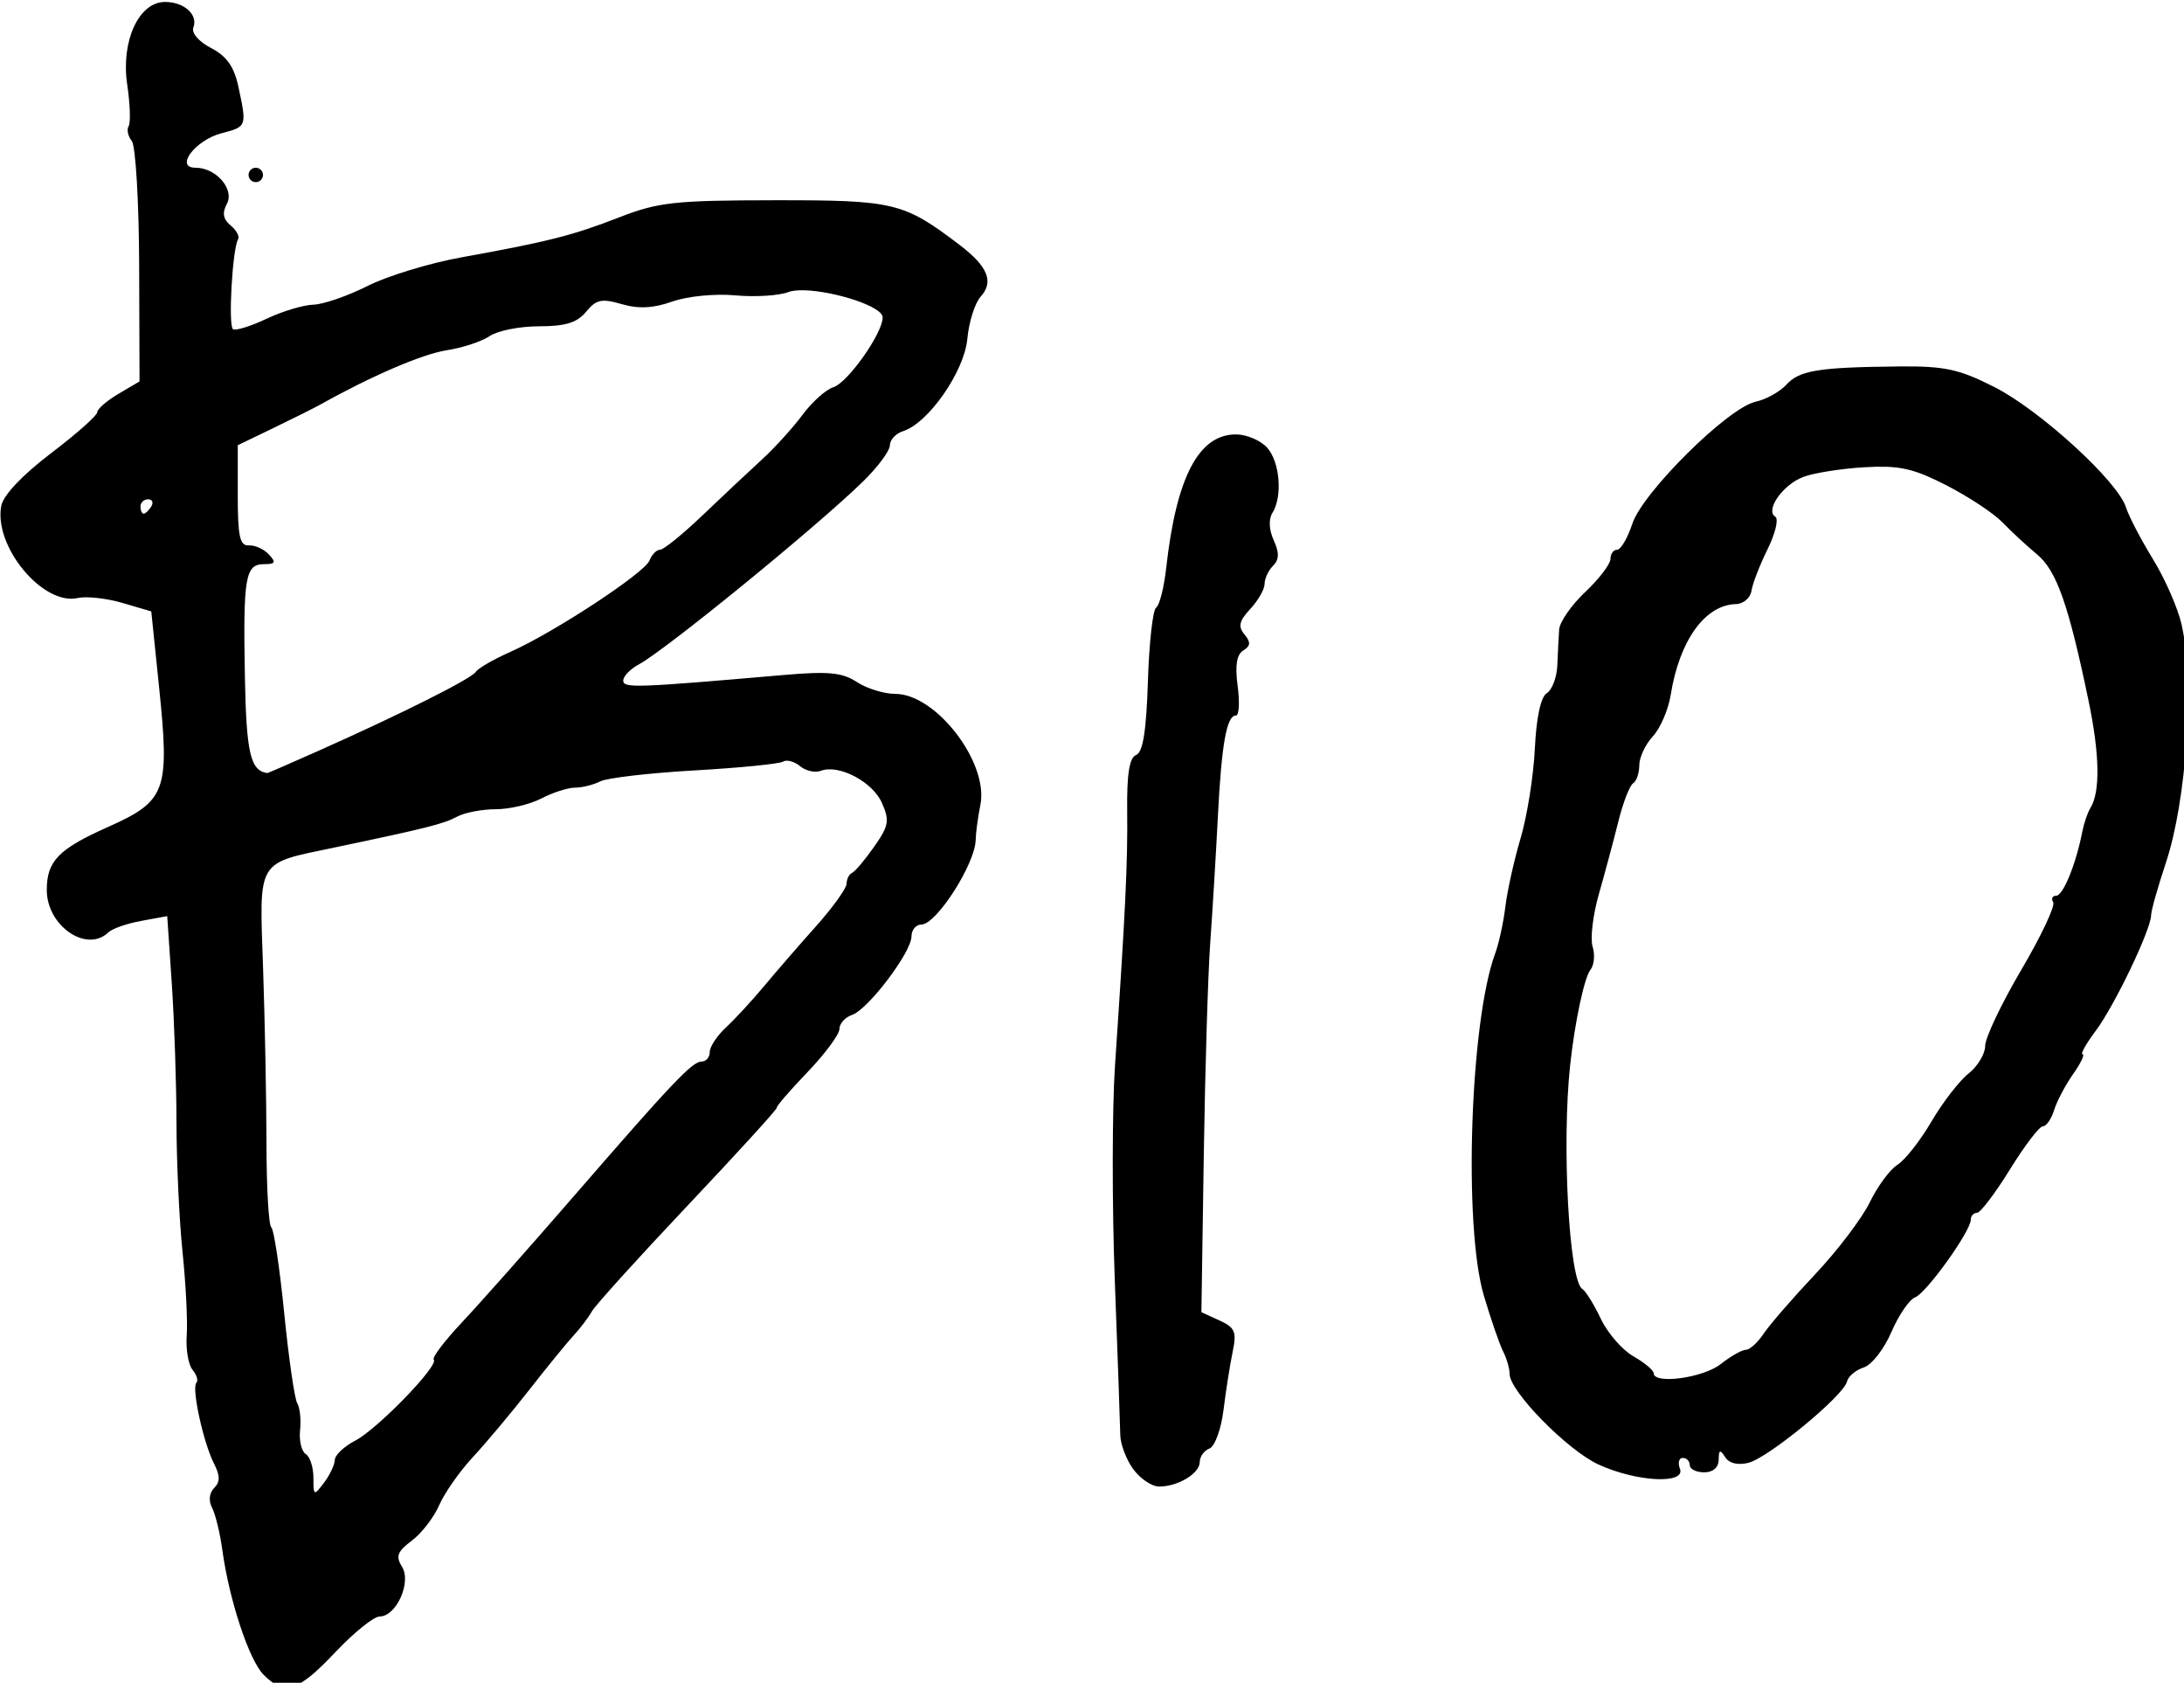 <?xml version="1.0" encoding="UTF-8" standalone="no"?>
<svg
   xmlns:dc="http://purl.org/dc/elements/1.1/"
   xmlns:cc="http://creativecommons.org/ns#"
   xmlns:rdf="http://www.w3.org/1999/02/22-rdf-syntax-ns#"
   xmlns:svg="http://www.w3.org/2000/svg"
   xmlns="http://www.w3.org/2000/svg"
   id="svg8"
   version="1.1"
   viewBox="0 0 80.318 61.868"
   height="61.868mm"
   width="80.318mm">
  <defs
     id="defs2" />
  <g
     transform="translate(-10.971,-45.31)"
     id="layer1">
    <path
       id="path826"
       transform="scale(0.265)"
       d="m 64.293,171.252 c -3.635,0 -6.129,5.442 -5.242,11.438 0.402,2.715 0.493,5.321 0.201,5.793 -0.291,0.472 -0.094,1.399 0.439,2.062 0.533,0.663 0.991,8.439 1.02,17.279 l 0.053,16.074 -2.936,1.732 c -1.614,0.953 -2.934,2.101 -2.934,2.549 0,0.448 -2.89,3.01 -6.424,5.693 -3.941,2.993 -6.606,5.805 -6.891,7.273 -1.09,5.619 5.764,13.893 10.605,12.805 1.214,-0.273 4.009,0.034 6.209,0.682 l 4,1.176 1.08,10.473 c 1.496,14.502 1.009,15.825 -7.146,19.463 -6.818,3.041 -8.434,4.71 -8.434,8.719 0,4.979 5.545,8.785 8.551,5.867 0.523,-0.507 2.573,-1.22 4.557,-1.584 l 3.605,-0.662 0.633,9.334 c 0.348,5.134 0.643,13.834 0.652,19.334 0.01,5.5 0.39,13.6 0.846,18 0.456,4.4 0.716,9.573 0.576,11.496 -0.14,1.923 0.222,4.073 0.805,4.775 0.583,0.702 0.824,1.514 0.535,1.803 -0.695,0.695 0.966,8.32 2.438,11.195 0.865,1.691 0.873,2.56 0.029,3.404 -0.684,0.684 -0.8,1.765 -0.293,2.729 0.462,0.878 1.102,3.506 1.422,5.838 0.96,6.993 3.721,15.336 5.744,17.359 2.914,2.914 4.774,2.332 9.9,-3.1 2.595,-2.75 5.38,-5 6.189,-5 2.313,0 4.451,-4.745 3.107,-6.896 -0.903,-1.446 -0.653,-2.113 1.363,-3.627 1.359,-1.02 3.067,-3.233 3.795,-4.916 0.728,-1.683 2.835,-4.689 4.684,-6.68 1.849,-1.991 5.386,-6.212 7.861,-9.379 2.475,-3.167 5.236,-6.548 6.137,-7.516 0.9,-0.968 2.025,-2.455 2.5,-3.303 0.475,-0.848 6.488,-7.491 13.363,-14.764 6.875,-7.272 12.416,-13.353 12.312,-13.512 -0.103,-0.159 1.809,-2.373 4.25,-4.92 2.441,-2.547 4.438,-5.244 4.438,-5.992 0,-0.749 0.787,-1.627 1.75,-1.953 2.225,-0.753 8.25,-8.706 8.25,-10.891 0,-0.909 0.623,-1.652 1.385,-1.652 2.071,0 7.463,-8.417 7.523,-11.744 0.018,-0.965 0.313,-3.158 0.656,-4.873 1.171,-5.848 -6.157,-15.383 -11.822,-15.383 -1.547,0 -3.941,-0.738 -5.318,-1.641 -2.036,-1.334 -3.948,-1.516 -10.215,-0.973 -20.568,1.785 -22.209,1.84 -22.209,0.768 0,-0.596 0.974,-1.606 2.166,-2.244 3.672,-1.965 24.636,-19.062 31.084,-25.35 2.062,-2.011 3.75,-4.28 3.75,-5.041 0,-0.761 0.825,-1.647 1.834,-1.967 3.512,-1.115 8.495,-8.27 8.916,-12.803 0.217,-2.337 1.05,-4.973 1.848,-5.855 1.872,-2.072 1.003,-4.2 -2.936,-7.193 -7.75,-5.891 -9.039,-6.202 -25.662,-6.186 -13.837,0.014 -16.144,0.266 -21.5,2.35 -6.538,2.543 -9.881,3.39 -22,5.58 -4.4,0.795 -10.25,2.581 -13,3.969 -2.75,1.388 -6.125,2.552 -7.5,2.588 -1.375,0.036 -4.291,0.912 -6.48,1.947 -2.19,1.035 -4.294,1.692 -4.674,1.457 -0.694,-0.429 -0.082,-11.216 0.709,-12.496 0.233,-0.376 -0.238,-1.232 -1.045,-1.902 -1.042,-0.865 -1.193,-1.731 -0.521,-2.986 1.092,-2.04 -1.492,-5.021 -4.352,-5.021 -2.937,0 -0.02,-3.843 3.637,-4.791 3.501,-0.907 3.507,-0.924 2.307,-6.494 -0.591,-2.744 -1.631,-4.208 -3.779,-5.318 -1.7,-0.879 -2.749,-2.09 -2.461,-2.842 0.686,-1.788 -1.272,-3.555 -3.941,-3.555 z m 12.602,23 c -0.55,0 -1,0.45 -1,1 0,0.55 0.45,1 1,1 0.55,0 1,-0.45 1,-1 0,-0.55 -0.45,-1 -1,-1 z m 76.195,17.004 c 4.091,0.131 10.8,2.22 10.803,3.766 0.003,2.191 -4.835,9.044 -6.832,9.678 -1.049,0.333 -2.978,2.055 -4.287,3.828 -1.309,1.773 -3.853,4.575 -5.656,6.225 -1.803,1.65 -5.517,5.138 -8.254,7.75 -2.736,2.612 -5.376,4.75 -5.865,4.75 -0.489,0 -1.146,0.667 -1.459,1.482 -0.665,1.734 -13.259,10.003 -19.354,12.707 -2.315,1.027 -4.456,2.267 -4.758,2.756 -0.58,0.939 -10.424,5.875 -21.922,10.99 -3.789,1.686 -6.939,3.056 -7,3.049 -2.366,-0.324 -2.93,-2.776 -3.125,-13.553 -0.247,-13.652 0.062,-15.432 2.67,-15.432 1.571,0 1.692,-0.247 0.66,-1.352 -0.694,-0.743 -1.949,-1.306 -2.789,-1.25 -1.233,0.082 -1.527,-1.244 -1.527,-6.898 v -7 l 5,-2.412 c 2.75,-1.327 5.675,-2.79 6.5,-3.252 7.058,-3.953 14.125,-6.988 17.479,-7.508 2.212,-0.343 4.909,-1.233 5.994,-1.977 1.085,-0.744 4.163,-1.352 6.84,-1.352 3.665,0 5.277,-0.497 6.527,-2.016 1.405,-1.706 2.165,-1.869 4.949,-1.059 2.339,0.681 4.368,0.577 7.021,-0.359 2.095,-0.739 5.916,-1.117 8.711,-0.859 2.738,0.252 6.056,0.051 7.373,-0.449 0.551,-0.209 1.357,-0.284 2.301,-0.254 z m 151.805,10.568 c -11.103,0.106 -13.793,0.542 -15.586,2.523 -0.892,0.985 -2.82,2.053 -4.285,2.375 -3.826,0.84 -15.649,12.545 -17.094,16.922 -0.655,1.984 -1.606,3.607 -2.113,3.607 -0.507,0 -0.922,0.575 -0.922,1.279 0,0.704 -1.575,2.766 -3.5,4.582 -1.925,1.816 -3.556,4.165 -3.625,5.221 -0.069,1.055 -0.181,3.285 -0.25,4.955 -0.069,1.67 -0.724,3.406 -1.457,3.859 -0.841,0.52 -1.455,3.362 -1.664,7.713 -0.182,3.79 -1.069,9.366 -1.969,12.391 -0.9,3.025 -1.852,7.3 -2.117,9.5 -0.265,2.2 -0.901,5.125 -1.412,6.5 -3.494,9.406 -4.436,37.867 -1.572,47.5 0.981,3.3 2.184,6.781 2.674,7.736 0.49,0.955 0.893,2.354 0.893,3.109 0,2.411 8.02,10.584 12.334,12.568 5.26,2.42 12.146,2.777 11.305,0.586 -0.317,-0.825 -0.14,-1.5 0.393,-1.5 0.533,0 0.969,0.45 0.969,1 0,0.55 0.9,1 2,1 1.232,0 2.007,-0.672 2.016,-1.75 0.012,-1.391 0.195,-1.466 0.893,-0.365 0.549,0.867 1.763,1.163 3.246,0.791 2.752,-0.691 13.197,-9.295 13.66,-11.254 0.173,-0.73 1.219,-1.616 2.324,-1.967 1.106,-0.351 2.832,-2.557 3.838,-4.902 1.005,-2.345 2.491,-4.519 3.301,-4.83 1.572,-0.603 7.723,-9.183 7.723,-10.773 0,-0.522 0.386,-0.949 0.857,-0.949 0.472,0 2.524,-2.7 4.561,-6 2.037,-3.3 4.097,-6 4.576,-6 0.479,0 1.184,-1.012 1.568,-2.25 0.384,-1.238 1.571,-3.488 2.637,-5 1.065,-1.512 1.659,-2.75 1.318,-2.75 -0.34,0 0.477,-1.463 1.818,-3.25 2.596,-3.46 7.646,-13.991 7.688,-16.029 0.013,-0.671 0.928,-3.919 2.031,-7.219 2.911,-8.704 4.005,-25.201 2.197,-33.141 -0.518,-2.276 -2.305,-6.35 -3.969,-9.055 -1.664,-2.704 -3.352,-5.944 -3.75,-7.199 -1.149,-3.621 -11.94,-13.48 -18.26,-16.682 -4.921,-2.493 -6.881,-2.915 -13.273,-2.854 z m -91.98,9.428 c -5.169,0 -8.264,5.92 -9.67,18.5 -0.307,2.75 -0.937,5.235 -1.398,5.523 -0.462,0.288 -0.976,4.891 -1.145,10.229 -0.218,6.897 -0.69,9.856 -1.631,10.225 -0.941,0.368 -1.301,2.62 -1.244,7.771 0.08,7.18 -0.243,13.917 -1.688,35.252 -0.409,6.05 -0.422,19.55 -0.027,30 0.395,10.45 0.735,20.043 0.756,21.318 0.021,1.276 0.824,3.399 1.783,4.719 0.959,1.32 2.56,2.413 3.559,2.432 2.592,0.045 5.686,-1.803 5.686,-3.396 0,-0.747 0.607,-1.592 1.35,-1.877 0.744,-0.285 1.62,-2.691 1.949,-5.355 0.329,-2.661 0.899,-6.287 1.268,-8.057 0.579,-2.784 0.332,-3.372 -1.834,-4.359 l -2.504,-1.141 0.328,-21.641 c 0.18,-11.903 0.584,-25.243 0.9,-29.643 0.316,-4.4 0.793,-12.275 1.059,-17.5 0.511,-10.058 1.216,-14 2.506,-14 0.434,0 0.541,-1.846 0.238,-4.102 -0.38,-2.83 -0.139,-4.356 0.779,-4.924 1.025,-0.634 1.064,-1.145 0.164,-2.229 -0.915,-1.102 -0.738,-1.868 0.814,-3.535 1.09,-1.17 1.982,-2.731 1.982,-3.469 0,-0.738 0.527,-1.871 1.172,-2.516 0.861,-0.861 0.886,-1.802 0.094,-3.541 -0.654,-1.434 -0.727,-2.925 -0.188,-3.777 1.442,-2.278 1.051,-7.107 -0.734,-9.08 -0.91,-1.006 -2.855,-1.828 -4.324,-1.828 z m 88.898,4.488 c 3.685,-0.079 5.651,0.502 9.703,2.574 3.059,1.565 6.56,3.878 7.779,5.141 1.219,1.263 3.384,3.268 4.811,4.455 2.709,2.255 4.368,6.978 7.145,20.342 1.544,7.434 1.631,12.595 0.248,14.832 -0.395,0.638 -0.903,2.128 -1.131,3.311 -0.851,4.417 -2.66,8.857 -3.609,8.857 -0.54,0 -0.73,0.408 -0.422,0.906 0.308,0.498 -1.691,4.728 -4.441,9.4 -2.75,4.673 -5,9.407 -5,10.521 0,1.114 -1.042,2.847 -2.314,3.85 -1.272,1.002 -3.585,3.996 -5.141,6.652 -1.556,2.657 -3.678,5.357 -4.715,6 -1.037,0.643 -2.764,2.981 -3.838,5.195 -1.074,2.214 -4.49,6.714 -7.59,10 -3.1,3.286 -6.311,6.987 -7.135,8.225 -0.824,1.238 -1.937,2.25 -2.475,2.25 -0.537,0 -2.121,0.9 -3.52,2 -2.424,1.907 -9.266,2.829 -9.279,1.25 -0.003,-0.412 -1.271,-1.468 -2.814,-2.346 -1.544,-0.878 -3.577,-3.221 -4.52,-5.207 -0.943,-1.986 -2.099,-3.85 -2.57,-4.141 -1.841,-1.138 -2.868,-20.065 -1.686,-31.057 0.634,-5.89 1.963,-12.143 2.805,-13.201 0.526,-0.661 0.667,-2.112 0.314,-3.225 -0.353,-1.112 0.037,-4.397 0.867,-7.299 0.83,-2.902 2.045,-7.424 2.697,-10.051 0.653,-2.627 1.574,-5.015 2.049,-5.309 0.475,-0.293 0.863,-1.427 0.863,-2.518 0,-1.091 0.846,-2.891 1.881,-4.002 1.035,-1.111 2.153,-3.707 2.482,-5.768 1.203,-7.524 4.759,-12.476 9.037,-12.582 1.045,-0.026 2.021,-0.856 2.168,-1.844 0.147,-0.988 1.151,-3.581 2.23,-5.764 1.08,-2.182 1.566,-4.213 1.08,-4.514 -1.451,-0.897 1.038,-4.443 3.875,-5.521 1.448,-0.55 5.258,-1.156 8.469,-1.344 0.608,-0.036 1.169,-0.061 1.695,-0.072 z m -239.859,4.512 c 0.582,0 0.781,0.45 0.441,1 -0.34,0.55 -0.816,1 -1.059,1 -0.243,0 -0.441,-0.45 -0.441,-1 0,-0.55 0.476,-1 1.059,-1 z m 88.578,36.271 c 0.551,-0.022 1.299,0.26 1.895,0.754 0.794,0.661 2.091,0.95 2.883,0.646 2.477,-0.951 7.178,1.51 8.473,4.436 1.093,2.469 0.964,3.194 -1.074,6.098 -1.272,1.813 -2.65,3.446 -3.062,3.629 -0.412,0.183 -0.756,0.858 -0.762,1.5 -0.006,0.642 -1.918,3.302 -4.25,5.912 -2.332,2.61 -5.588,6.366 -7.238,8.346 -1.65,1.98 -4.013,4.537 -5.25,5.684 -1.238,1.147 -2.25,2.678 -2.25,3.404 0,0.726 -0.495,1.32 -1.1,1.32 -1.331,0 -3.998,2.811 -18.035,19 -5.961,6.875 -12.823,14.609 -15.248,17.188 -2.425,2.578 -4.189,4.906 -3.922,5.174 0.779,0.779 -7.82,9.652 -10.895,11.242 -1.541,0.797 -2.815,1.999 -2.832,2.672 -0.018,0.673 -0.693,2.098 -1.5,3.166 -1.411,1.865 -1.469,1.838 -1.469,-0.691 0,-1.448 -0.479,-2.927 -1.064,-3.289 -0.586,-0.362 -0.94,-1.852 -0.787,-3.311 0.153,-1.458 -0.023,-3.137 -0.391,-3.732 -0.368,-0.595 -1.183,-6.22 -1.811,-12.5 -0.628,-6.28 -1.436,-11.643 -1.795,-11.918 -0.359,-0.275 -0.658,-5.45 -0.666,-11.5 -0.008,-6.05 -0.219,-17.002 -0.469,-24.338 -0.526,-15.406 -1.027,-14.557 9.926,-16.854 12.79,-2.682 15.106,-3.265 17.004,-4.281 1.056,-0.565 3.475,-1.027 5.373,-1.027 1.898,0 4.739,-0.673 6.314,-1.494 1.575,-0.822 3.681,-1.497 4.68,-1.5 0.999,-0.003 2.574,-0.396 3.5,-0.873 0.926,-0.477 6.802,-1.159 13.057,-1.516 6.254,-0.357 11.788,-0.905 12.295,-1.219 0.127,-0.078 0.287,-0.12 0.471,-0.127 z"
       style="fill:#000000;stroke-width:3.78" />
  </g>
</svg>
